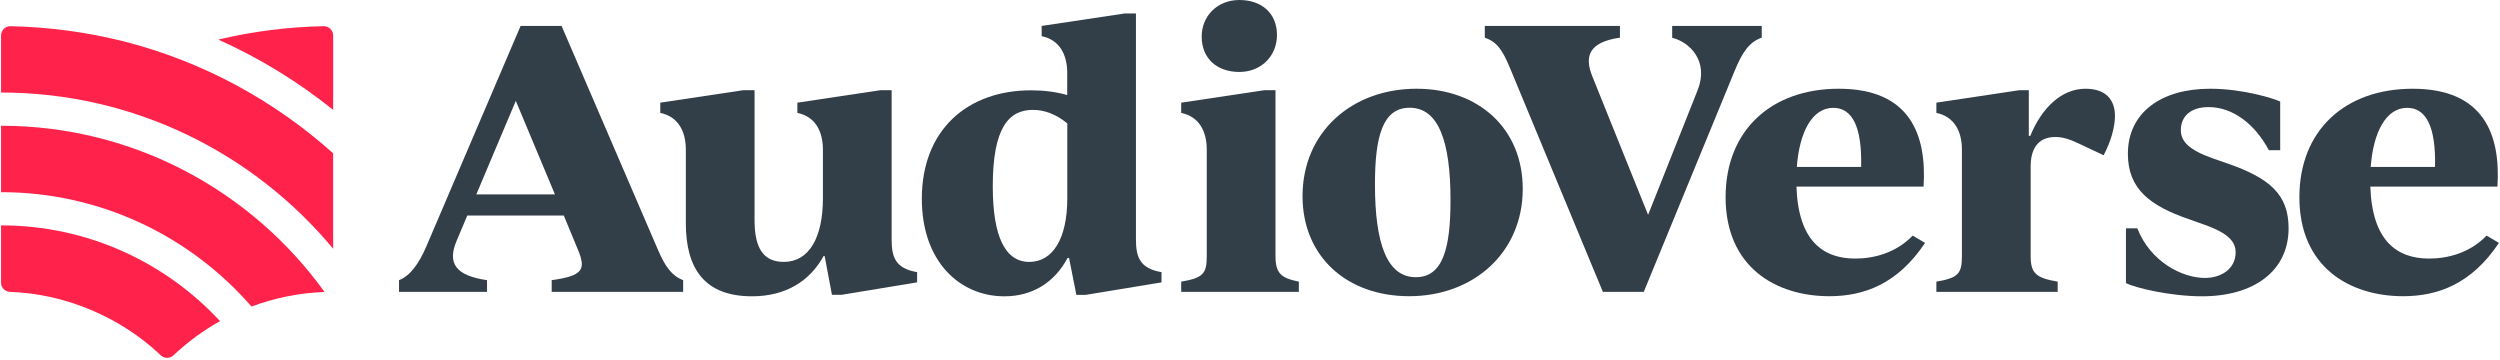 <svg width="271" height="39" viewBox="0 0 271 39" fill="none" xmlns="http://www.w3.org/2000/svg">
<g clip-path="url(#clip0)">
<path d="M0.113 24.43V30.65C0.113 31.19 0.553 31.62 1.093 31.64C7.133 31.85 13.103 34.4 17.423 38.51C17.813 38.88 18.423 38.89 18.813 38.51C20.333 37.08 22.023 35.83 23.853 34.81C17.933 28.43 9.483 24.43 0.113 24.43Z" fill="#FF224A"/>
<path d="M0.113 13.631V20.831C10.943 20.831 20.663 25.641 27.263 33.231C29.743 32.301 32.403 31.751 35.183 31.651C27.333 20.751 14.543 13.631 0.113 13.631Z" fill="#FF224A"/>
<path d="M13.473 4.5C9.443 3.48 5.293 2.93 1.133 2.84C0.573 2.83 0.113 3.29 0.113 3.85V10.03C14.573 10.03 27.523 16.63 36.113 26.96V16.62C29.743 10.91 22.013 6.68 13.473 4.5Z" fill="#FF224A"/>
<path d="M23.664 4.29C28.144 6.3 32.324 8.87 36.114 11.91V3.85C36.114 3.29 35.654 2.83 35.094 2.84C31.174 2.91 27.344 3.42 23.664 4.29Z" fill="#FF224A"/>
<path d="M74.054 30.37V31.64H59.804V30.37C63.134 29.901 63.564 29.261 62.654 27.081L61.114 23.36H50.654L49.504 26.09C48.434 28.59 49.464 29.89 52.794 30.37V31.64H43.254V30.37C44.444 29.901 45.394 28.631 46.224 26.691L56.434 2.811H60.874L71.324 27.081C72.114 28.91 72.824 29.901 74.054 30.37ZM60.154 21.07L55.914 10.931L51.634 21.07H60.154Z" fill="#323E48"/>
<path d="M99.414 29.499V30.609L91.214 31.959H90.184L89.394 27.759H89.274C87.774 30.489 85.154 32.119 81.514 32.119C76.404 32.119 74.344 29.149 74.344 24.199V16.199C74.344 14.299 73.554 12.639 71.574 12.239V11.129L80.564 9.779H81.794V23.879C81.794 27.009 82.824 28.389 84.964 28.389C87.694 28.389 89.204 25.779 89.204 21.499V16.199C89.204 14.299 88.414 12.639 86.434 12.239V11.129L95.424 9.779H96.654V25.939C96.644 27.839 97.044 29.099 99.414 29.499Z" fill="#323E48"/>
<path d="M125.906 29.501V30.611L117.706 31.961H116.676L115.886 27.961H115.726C114.336 30.571 111.966 32.121 108.876 32.121C104.046 32.121 99.926 28.361 99.926 21.551C99.926 14.071 104.876 9.791 111.766 9.791C113.116 9.791 114.456 9.951 115.686 10.301V7.881C115.686 5.981 114.896 4.321 112.916 3.921V2.811L121.906 1.461H123.136V25.931C123.136 27.841 123.536 29.101 125.906 29.501ZM115.696 21.501V13.381C114.466 12.351 113.166 11.911 111.976 11.911C109.366 11.911 107.616 13.811 107.616 20.191C107.616 25.731 109.006 28.391 111.576 28.391C114.146 28.391 115.696 25.821 115.696 21.501Z" fill="#323E48"/>
<path d="M128.043 30.53C130.423 30.13 130.813 29.66 130.813 27.76V16.2C130.813 14.3 130.023 12.64 128.043 12.24V11.13L137.033 9.78H138.263V27.76C138.263 29.66 138.893 30.14 140.793 30.53V31.64H128.043V30.53ZM130.263 3.96C130.263 1.74 131.963 0 134.343 0C136.723 0 138.423 1.39 138.423 3.8C138.423 6.06 136.723 7.8 134.343 7.8C131.963 7.8 130.263 6.38 130.263 3.96Z" fill="#323E48"/>
<path d="M141.195 21.259C141.195 14.329 146.535 9.619 153.545 9.619C160.275 9.619 165.065 13.939 165.065 20.469C165.065 27.399 159.715 32.109 152.755 32.109C145.985 32.109 141.195 27.799 141.195 21.259ZM157.235 21.699C157.235 15.279 155.925 11.679 152.805 11.679C149.875 11.679 149.045 14.809 149.045 19.989C149.045 26.409 150.355 30.049 153.475 30.049C156.405 30.049 157.235 26.929 157.235 21.699Z" fill="#323E48"/>
<path d="M190.973 2.811V4.081C189.623 4.561 188.873 5.621 188.003 7.761L178.183 31.64H173.753L163.683 7.371C162.853 5.391 162.293 4.561 160.953 4.081V2.811H175.603V4.081C172.273 4.561 171.723 6.061 172.593 8.241L178.653 23.291L184.033 9.751C185.263 6.621 183.163 4.561 181.263 4.091V2.811H190.973Z" fill="#323E48"/>
<path d="M208.675 26.329C205.705 30.799 202.025 32.109 198.305 32.109C192.485 32.109 187.055 28.939 187.055 21.379C187.055 14.129 192.005 9.619 199.325 9.619C207.085 9.619 208.865 14.649 208.515 20.229H194.735C194.935 26.129 197.625 28.029 201.115 28.029C203.095 28.029 205.505 27.439 207.335 25.539L208.675 26.329ZM194.775 18.099H201.745C201.865 13.629 200.715 11.689 198.735 11.689C196.435 11.679 195.055 14.329 194.775 18.099Z" fill="#323E48"/>
<path d="M229.262 12.589C229.262 13.739 228.822 15.359 228.032 16.829L225.342 15.559C224.272 15.049 223.522 14.849 222.812 14.849C220.752 14.849 220.122 16.349 220.122 18.059V27.759C220.122 29.659 220.752 30.139 223.052 30.529V31.639H209.902V30.529C212.282 30.129 212.672 29.659 212.672 27.759V16.199C212.672 14.299 211.882 12.639 209.902 12.239V11.129L218.892 9.779H219.922V14.729H220.082C221.312 11.719 223.452 9.619 226.062 9.619C228.272 9.619 229.262 10.809 229.262 12.589Z" fill="#323E48"/>
<path d="M230.453 30.689V24.749H231.683C233.113 28.389 236.553 30.129 239.013 30.129C240.833 30.129 242.343 29.099 242.343 27.359C242.343 26.249 241.633 25.299 238.933 24.349L237.273 23.759C233.033 22.299 230.663 20.469 230.663 16.669C230.663 12.239 234.223 9.619 239.573 9.619C243.173 9.619 246.503 10.689 247.173 11.009V16.279H245.943C244.443 13.469 242.063 11.609 239.413 11.609C237.393 11.609 236.403 12.679 236.403 14.099C236.403 15.329 237.273 16.239 239.813 17.149L241.513 17.739C246.023 19.319 248.083 21.069 248.083 24.749C248.083 29.339 244.363 32.119 238.703 32.119C235.083 32.109 231.363 31.159 230.453 30.689Z" fill="#323E48"/>
<path d="M270.884 26.329C267.914 30.799 264.234 32.109 260.504 32.109C254.684 32.109 249.254 28.939 249.254 21.379C249.254 14.129 254.204 9.619 261.534 9.619C269.294 9.619 271.074 14.649 270.724 20.229H256.944C257.144 26.129 259.834 28.029 263.324 28.029C265.304 28.029 267.724 27.439 269.544 25.539L270.884 26.329ZM256.984 18.099H263.954C264.074 13.629 262.924 11.689 260.944 11.689C258.644 11.679 257.264 14.329 256.984 18.099Z" fill="#323E48"/>
</g>
<defs>
<clipPath id="clip0">
<rect width="270.77" height="38.79" fill="white" transform="translate(0.113)"/>
</clipPath>
</defs>
</svg>
